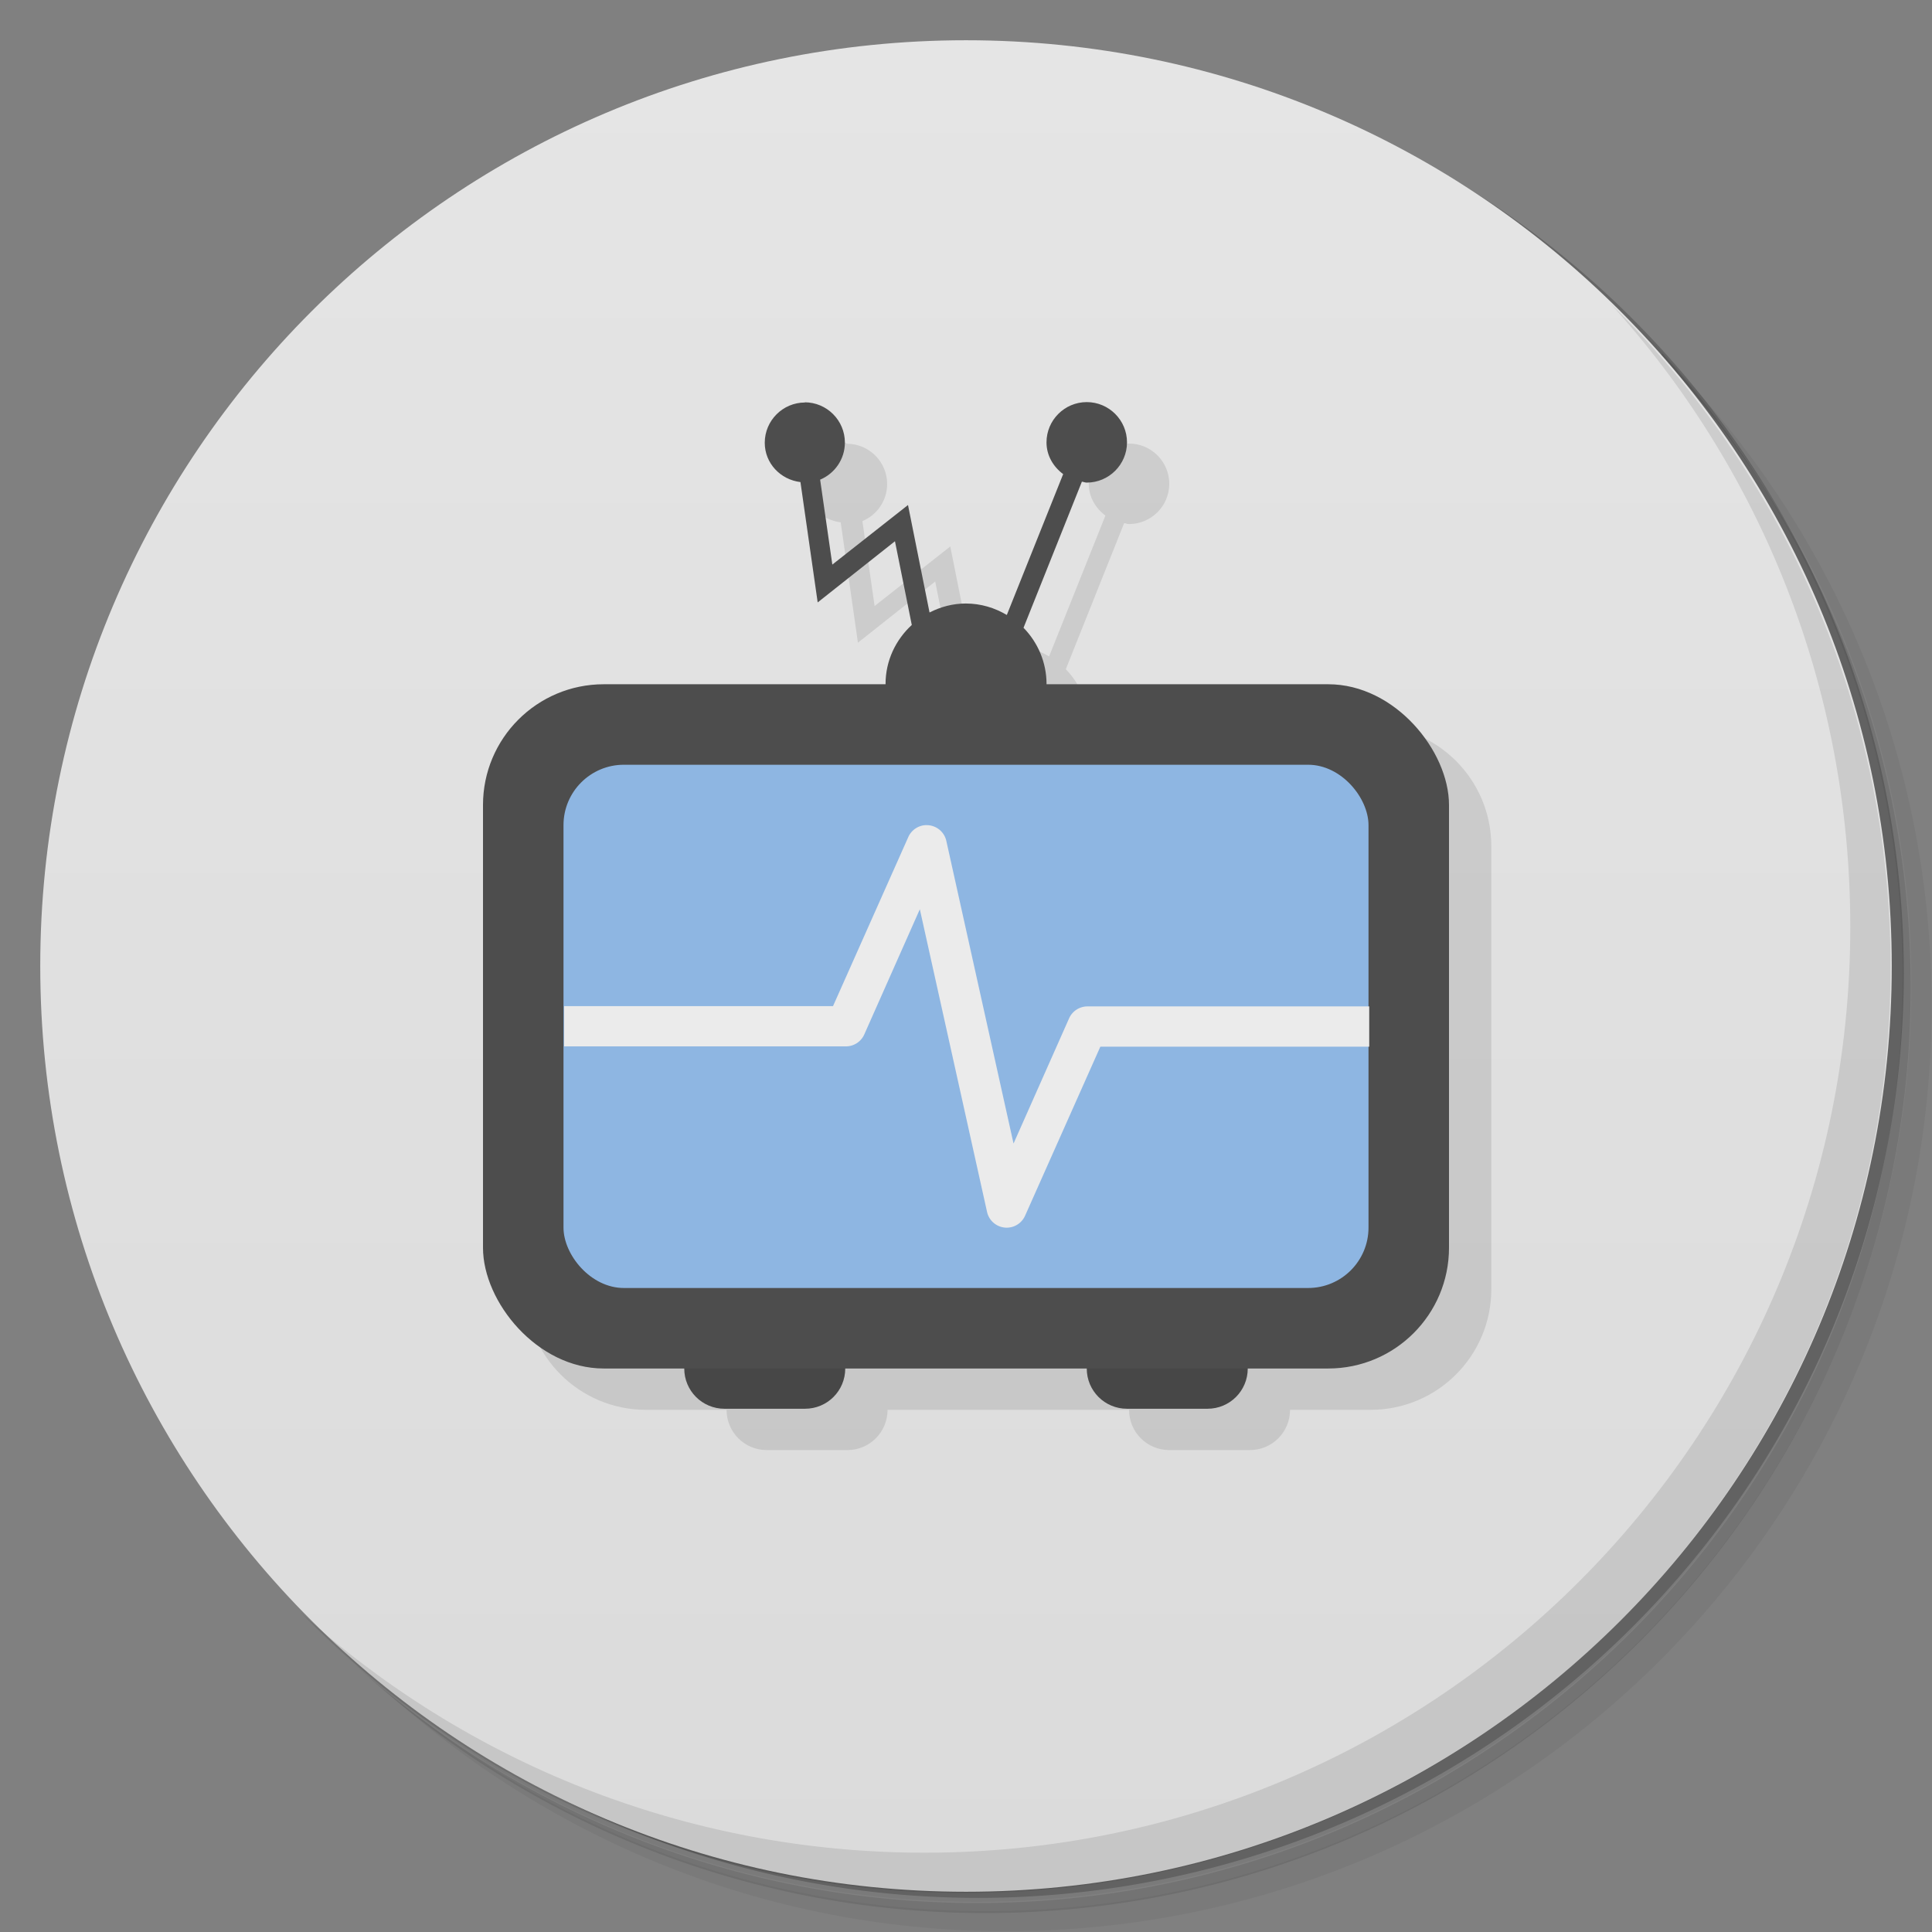 <svg version="1.1" viewBox="0 0 48 48" xmlns="http://www.w3.org/2000/svg">
 <rect x="0" y="0" width="48" height="48" fill="#808080" stroke="none"/>
 <defs>
  <linearGradient id="bg" x1="1" x2="47" gradientTransform="matrix(0 -1 1 0 -1.5e-6 48)" gradientUnits="userSpaceOnUse">
   <stop style="stop-color:#dbdbdb" offset="0"/>
   <stop style="stop-color:#e5e5e5" offset="1"/>
  </linearGradient>
 </defs>
 <path d="m36.3 5c5.86 4.06 9.69 10.8 9.69 18.5 0 12.4-10.1 22.5-22.5 22.5-7.67 0-14.4-3.83-18.5-9.69 1.04 1.82 2.31 3.5 3.78 4.97 4.08 3.71 9.51 5.97 15.5 5.97 12.7 0 23-10.3 23-23 0-5.95-2.26-11.4-5.97-15.5-1.47-1.48-3.15-2.74-4.97-3.78zm4.97 3.78c3.85 4.11 6.22 9.64 6.22 15.7 0 12.7-10.3 23-23 23-6.08 0-11.6-2.36-15.7-6.22 4.16 4.14 9.88 6.72 16.2 6.72 12.7 0 23-10.3 23-23 0-6.34-2.58-12.1-6.72-16.2z" style="opacity:.05"/>
 <path d="m41.3 8.78c3.71 4.08 5.97 9.51 5.97 15.5 0 12.7-10.3 23-23 23-5.95 0-11.4-2.26-15.5-5.97 4.11 3.85 9.64 6.22 15.7 6.22 12.7 0 23-10.3 23-23 0-6.08-2.36-11.6-6.22-15.7z" style="opacity:.1"/>
 <path d="m31.2 2.38c8.62 3.15 14.8 11.4 14.8 21.1 0 12.4-10.1 22.5-22.5 22.5-9.71 0-18-6.14-21.1-14.8a23 23 0 0 0 44.9-7 23 23 0 0 0-16-21.9z" style="opacity:.2"/>
 <path d="m24 1c12.7 0 23 10.3 23 23s-10.3 23-23 23-23-10.3-23-23 10.3-23 23-23z" style="fill:url(#bg)"/>
 <path d="m40 7.53c3.71 4.08 5.97 9.51 5.97 15.5 0 12.7-10.3 23-23 23-5.95 0-11.4-2.26-15.5-5.97 4.18 4.29 10 6.97 16.5 6.97 12.7 0 23-10.3 23-23 0-6.46-2.68-12.3-6.97-16.5z" style="opacity:.1"/>
 <path d="m21 11c-0.551 0-1 0.449-1 1 0 0.511 0.391 0.918 0.887 0.977l0.428 2.99 1.92-1.52 0.416 2.08-10.6 15.5c0 1.66 1.34 3 3 3h2c0 0.554 0.446 1 1 1h2c0.554 0 1-0.446 1-1h6c0 0.554 0.446 1 1 1h2c0.554 0 1-0.446 1-1h2c1.66 0 3-1.34 3-3v-11c0-1.66-1.34-3-3-3h-7c0-0.544-0.22-1.04-0.572-1.4l1.45-3.63c0.041 5e-3 0.078 0.023 0.121 0.023 0.551 0 1-0.449 1-1s-0.449-1-1-1-1 0.449-1 1c0 0.328 0.169 0.607 0.414 0.789l-1.4 3.5c-0.298-0.177-0.643-0.285-1.02-0.285-0.326 0-0.9 0.223-0.9 0.223l-0.535-2.67-1.88 1.48-0.303-2.11c0.361-0.151 0.615-0.507 0.615-0.922 0-0.551-0.449-1-1-1" style="opacity:.1"/>
 <path d="m17 33v1c0 0.554 0.446 1 1 1h2c0.554 0 1-0.446 1-1v-1zm10 0v1c0 0.554 0.446 1 1 1h2c0.554 0 1-0.446 1-1v-1z" style="fill:#474747"/>
 <path d="m20 10c-0.551 0-1 0.449-1 1 0 0.511 0.391 0.918 0.887 0.977l0.428 2.99 1.92-1.52 0.418 2.08c-0.398 0.366-0.652 0.885-0.652 1.47 0 1.1 0.895 2 2 2s2-0.895 2-2c0-0.544-0.22-1.04-0.572-1.4l1.45-3.63c0.042 0.005 0.078 0.023 0.121 0.023 0.551 0 1-0.449 1-1s-0.449-1-1-1-1 0.449-1 1c0 0.328 0.169 0.607 0.414 0.789l-1.4 3.5c-0.298-0.177-0.643-0.285-1.02-0.285-0.326 0-0.629 0.085-0.9 0.223l-0.535-2.67-1.88 1.48-0.303-2.11c0.361-0.151 0.615-0.507 0.615-0.922 0-0.551-0.449-1-1-1z" style="fill:#4d4d4d"/>
 <rect x="12" y="17" width="24" height="17" rx="3" style="fill:#4d4d4d"/>
 <rect x="14" y="19" width="20" height="13" rx="1.5" style="fill:#8eb6e2"/>
 <path d="m23 20.5a0.5 0.5 0 0 0-0.434 0.297l-1.87 4.2h-6.68v1h7a0.5 0.5 0 0 0 0.457-0.297l1.38-3.11 1.67 7.52a0.5 0.5 0 0 0 0.945 0.094l1.87-4.2h6.68v-1h-7a0.5 0.5 0 0 0-0.457 0.297l-1.38 3.11-1.67-7.52a0.5 0.5 0 0 0-0.511-0.39" style="fill:#ebebeb"/>
</svg>
